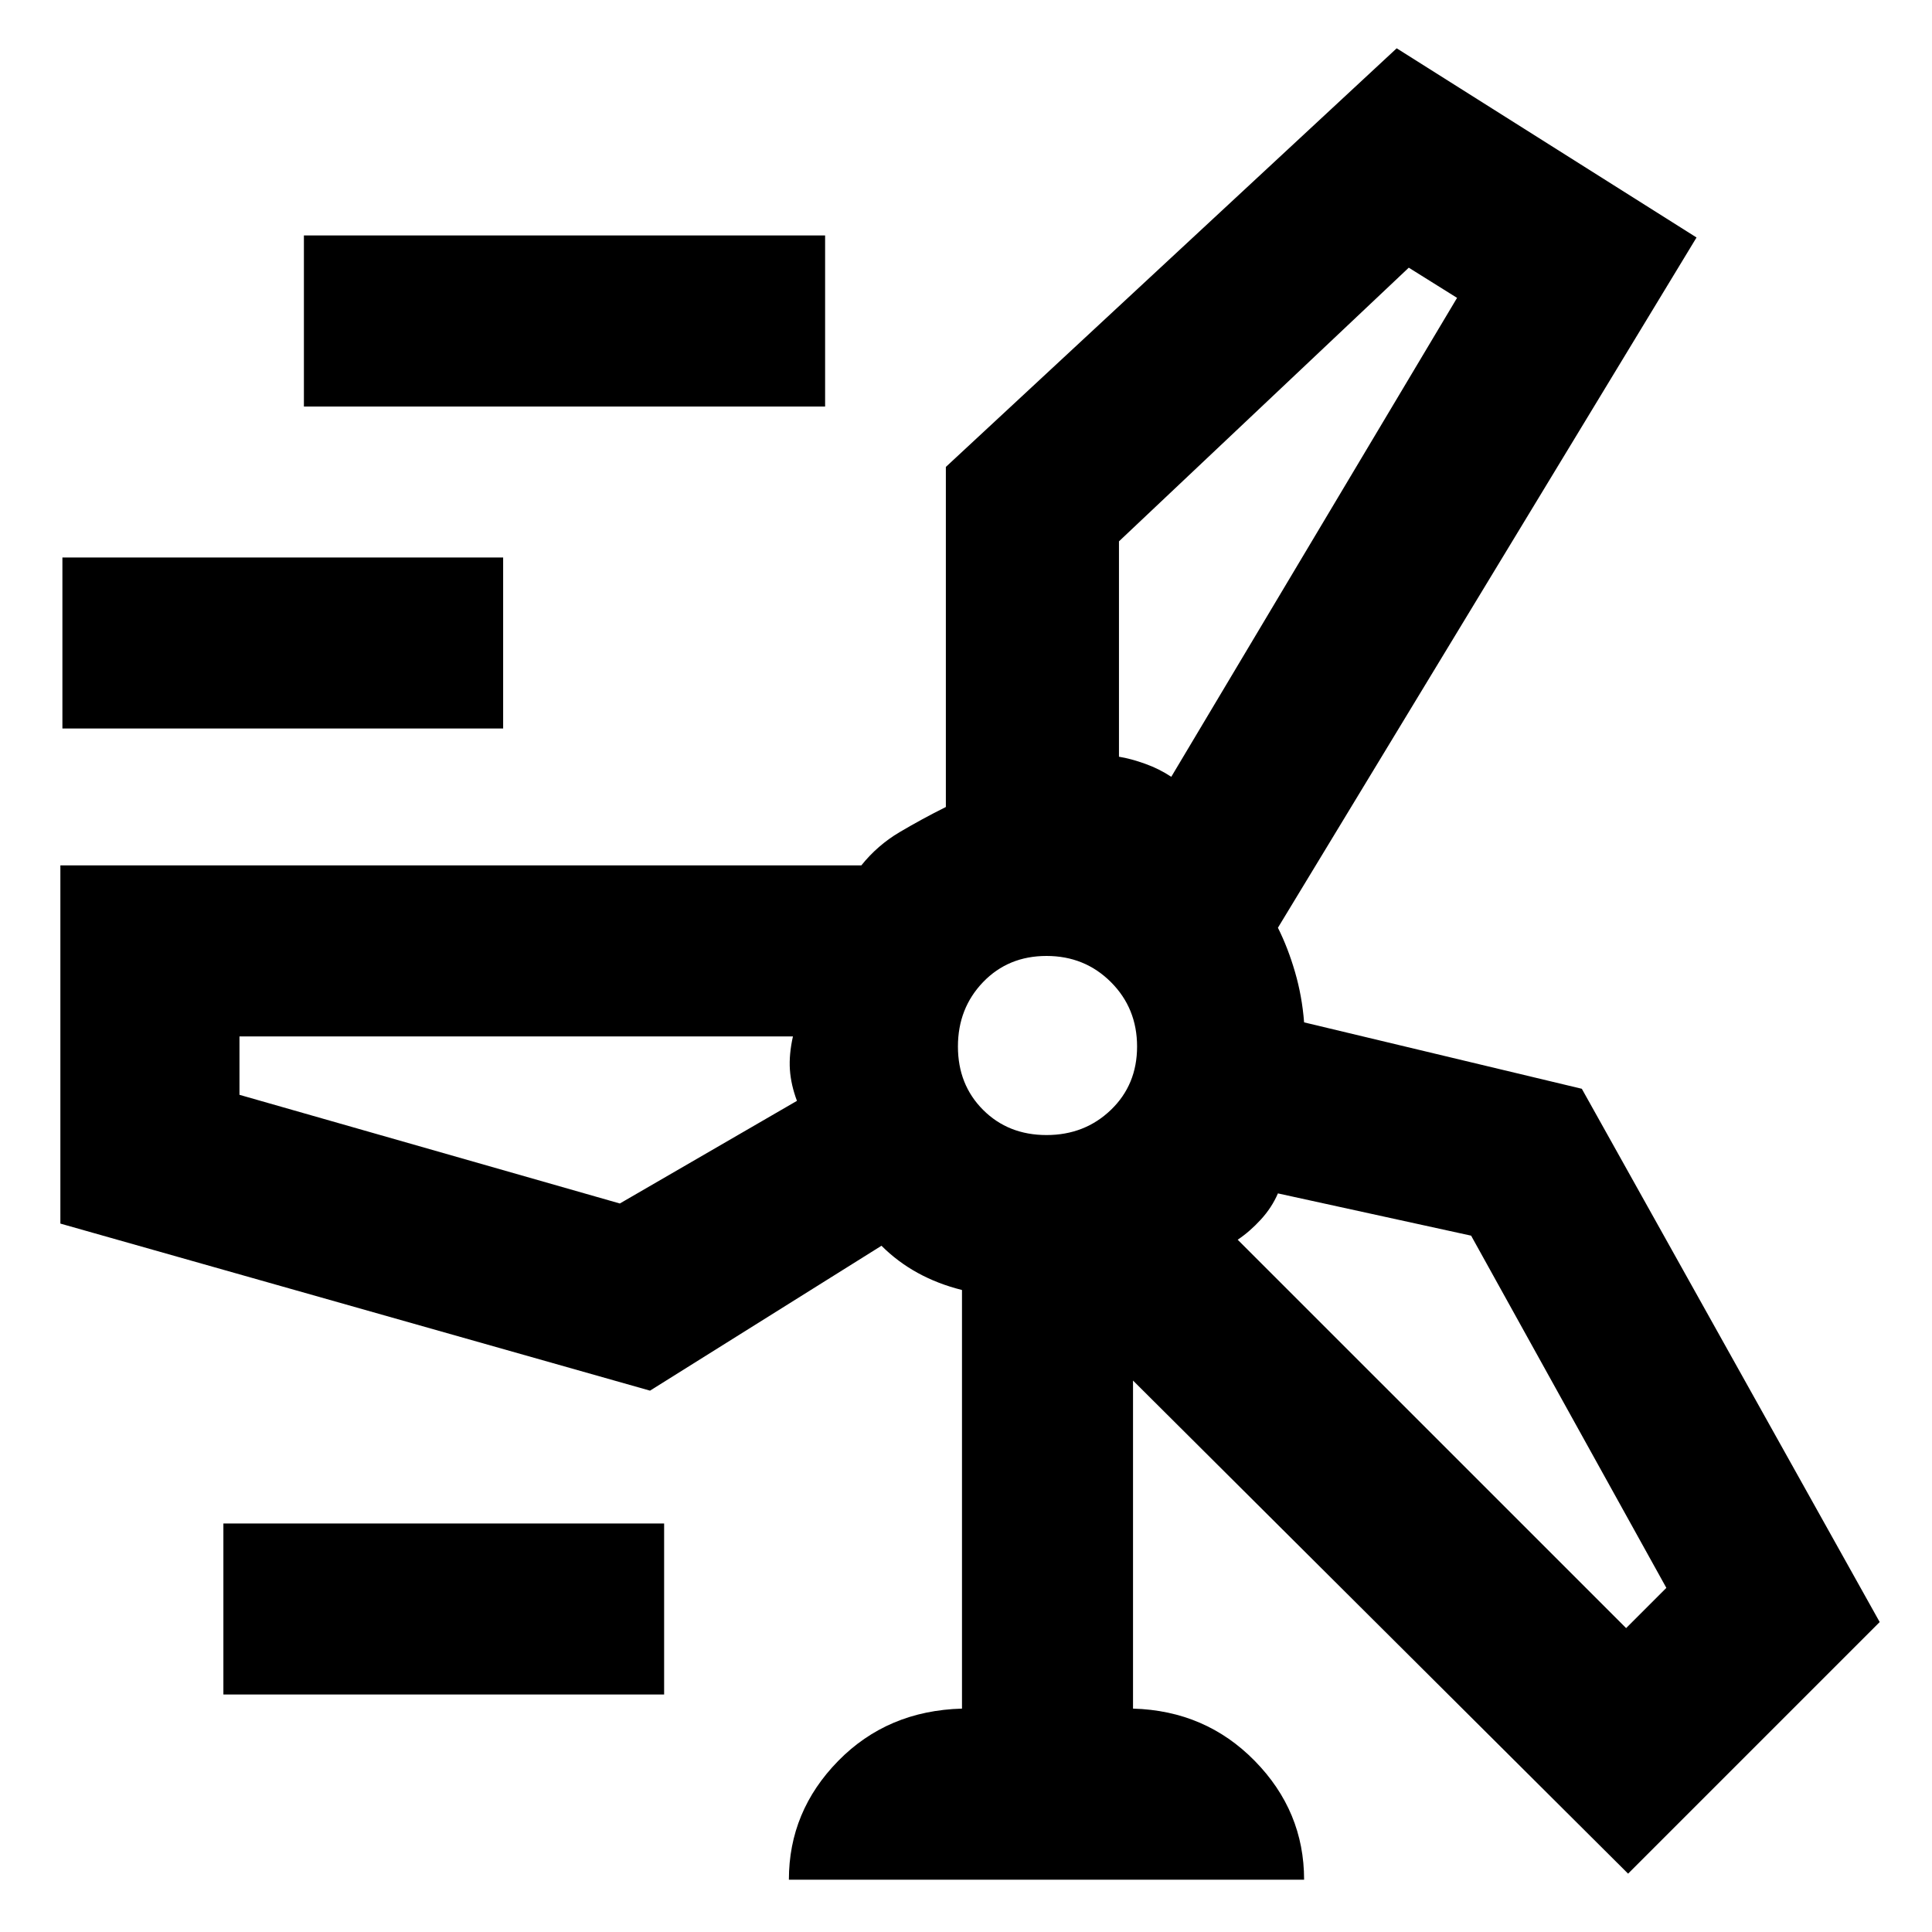 <svg xmlns="http://www.w3.org/2000/svg" height="40" width="40"><path d="M16.333 38.917q0-1.417 1.021-2.459 1.021-1.041 2.563-1.083v-8.667q-.5-.125-.917-.354-.417-.229-.75-.562l-4.792 3L1.25 25.333v-7.416h16.583q.334-.417.792-.688.458-.271.958-.521V9.667L28.917 1l6.208 3.917-8.667 14.291q.209.417.354.917.146.5.188 1.042l5.75 1.375 6.167 11.041-5.209 5.209-10.25-10.209v6.792q1.5.042 2.521 1.083Q27 37.5 27 38.917ZM6.292 8.417V4.875h10.791v3.542Zm16.875 2.791v4.459q.25.041.541.146.292.104.542.27l5.917-9.916-1-.625ZM1.292 15.083v-3.541h9.125v3.541ZM21.667 23.5q.791 0 1.333-.521.542-.521.542-1.312 0-.792-.542-1.334-.542-.541-1.333-.541-.792 0-1.313.541-.521.542-.521 1.334 0 .791.521 1.312t1.313.521Zm-8.834 1.417 3.667-2.125q-.125-.334-.146-.646-.021-.313.063-.688H4.958v1.209Zm17.625.666-4-.875q-.125.292-.354.542-.229.25-.479.417l8.042 8.041.833-.833Zm-25.833 9.5v-3.541h9.125v3.541Zm17.042-13.416Zm1.5-6Zm-6.75 5.791Zm9.208 4.209Z"/></svg>